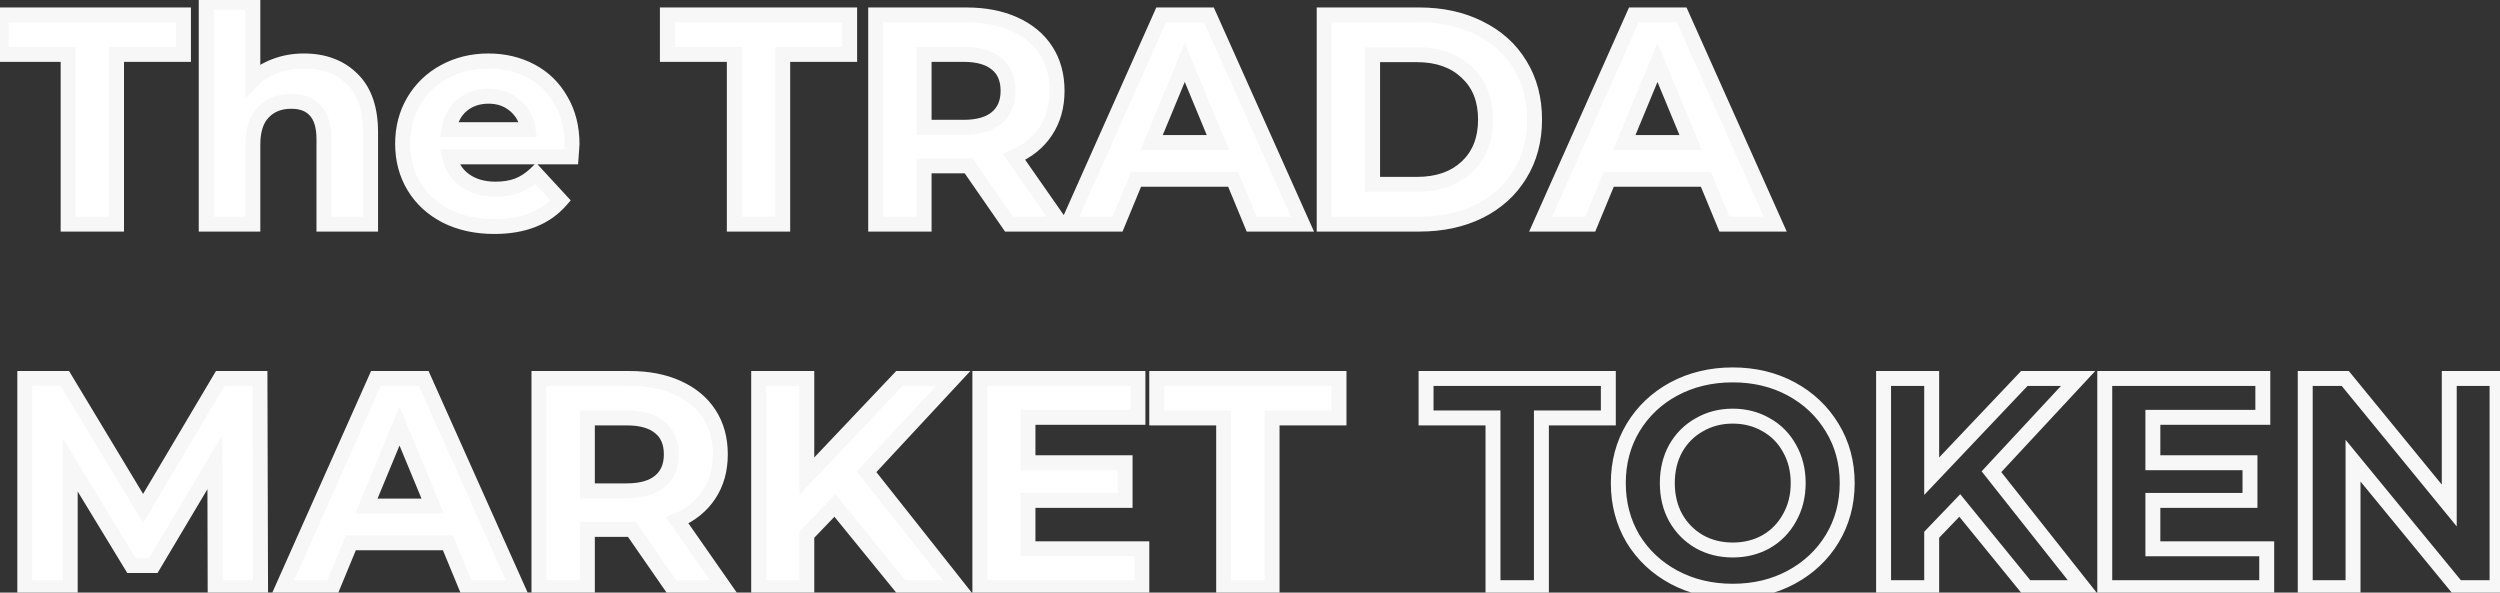 <svg width="502" height="119" viewBox="0 0 502 119" fill="none" xmlns="http://www.w3.org/2000/svg">
<rect x="0" y="0" width="502" height="119" fill="#333333" stroke="none"/>
<path d="M13.68 10.92H0.24V3H36.84V10.92H23.4V45H13.68V10.92ZM61.03 12.24C65.03 12.24 68.25 13.44 70.69 15.84C73.17 18.24 74.41 21.8 74.41 26.52V45H65.05V27.96C65.05 25.4 64.49 23.5 63.37 22.26C62.25 20.98 60.63 20.34 58.51 20.34C56.15 20.34 54.27 21.08 52.87 22.56C51.47 24 50.77 26.16 50.77 29.04V45H41.41V0.48H50.77V16.08C52.01 14.84 53.51 13.9 55.27 13.26C57.03 12.58 58.95 12.24 61.03 12.24ZM114.866 28.98C114.866 29.1 114.806 29.94 114.686 31.5H90.266C90.706 33.5 91.746 35.08 93.386 36.24C95.026 37.4 97.066 37.98 99.506 37.98C101.186 37.98 102.666 37.74 103.946 37.26C105.266 36.74 106.486 35.94 107.606 34.86L112.586 40.26C109.546 43.74 105.106 45.48 99.266 45.48C95.626 45.48 92.406 44.78 89.606 43.38C86.806 41.94 84.646 39.96 83.126 37.44C81.606 34.92 80.846 32.06 80.846 28.86C80.846 25.7 81.586 22.86 83.066 20.34C84.586 17.78 86.646 15.8 89.246 14.4C91.886 12.96 94.826 12.24 98.066 12.24C101.226 12.24 104.086 12.92 106.646 14.28C109.206 15.64 111.206 17.6 112.646 20.16C114.126 22.68 114.866 25.62 114.866 28.98ZM98.126 19.32C96.006 19.32 94.226 19.92 92.786 21.12C91.346 22.32 90.466 23.96 90.146 26.04H106.046C105.726 24 104.846 22.38 103.406 21.18C101.966 19.94 100.206 19.32 98.126 19.32ZM147.45 10.92H134.01V3H170.61V10.92H157.17V45H147.45V10.92ZM202.599 45L194.499 33.3H194.019H185.559V45H175.839V3H194.019C197.739 3 200.959 3.62 203.679 4.86C206.439 6.1 208.559 7.86 210.039 10.14C211.519 12.42 212.259 15.12 212.259 18.24C212.259 21.36 211.499 24.06 209.979 26.34C208.499 28.58 206.379 30.3 203.619 31.5L213.039 45H202.599ZM202.419 18.24C202.419 15.88 201.659 14.08 200.139 12.84C198.619 11.56 196.399 10.92 193.479 10.92H185.559V25.56H193.479C196.399 25.56 198.619 24.92 200.139 23.64C201.659 22.36 202.419 20.56 202.419 18.24ZM247.62 36H228.12L224.4 45H214.44L233.16 3H242.76L261.54 45H251.34L247.62 36ZM244.56 28.62L237.9 12.54L231.24 28.62H244.56ZM265.898 3H284.978C289.538 3 293.558 3.88 297.038 5.64C300.558 7.36 303.278 9.8 305.198 12.96C307.158 16.12 308.138 19.8 308.138 24C308.138 28.2 307.158 31.88 305.198 35.04C303.278 38.2 300.558 40.66 297.038 42.42C293.558 44.14 289.538 45 284.978 45H265.898V3ZM284.498 37.02C288.698 37.02 292.038 35.86 294.518 33.54C297.038 31.18 298.298 28 298.298 24C298.298 20 297.038 16.84 294.518 14.52C292.038 12.16 288.698 10.98 284.498 10.98H275.618V37.02H284.498ZM342.542 36H323.042L319.322 45H309.362L328.082 3H337.682L356.462 45H346.262L342.542 36ZM339.482 28.62L332.822 12.54L326.162 28.62H339.482ZM43.2 118L43.14 92.8L30.78 113.56H26.4L14.1 93.34V118H4.98V76H13.02L28.74 102.1L44.22 76H52.2L52.32 118H43.2ZM89.945 109H70.445L66.725 118H56.765L75.485 76H85.085L103.865 118H93.665L89.945 109ZM86.885 101.62L80.225 85.54L73.565 101.62H86.885ZM134.982 118L126.882 106.3H126.402H117.942V118H108.222V76H126.402C130.122 76 133.342 76.62 136.062 77.86C138.822 79.1 140.942 80.86 142.422 83.14C143.902 85.42 144.642 88.12 144.642 91.24C144.642 94.36 143.882 97.06 142.362 99.34C140.882 101.58 138.762 103.3 136.002 104.5L145.422 118H134.982ZM134.802 91.24C134.802 88.88 134.042 87.08 132.522 85.84C131.002 84.56 128.782 83.92 125.862 83.92H117.942V98.56H125.862C128.782 98.56 131.002 97.92 132.522 96.64C134.042 95.36 134.802 93.56 134.802 91.24ZM167.643 101.5L162.003 107.38V118H152.343V76H162.003V95.62L180.603 76H191.403L174.003 94.72L192.423 118H181.083L167.643 101.5ZM229.277 110.2V118H196.757V76H228.497V83.8H206.417V92.92H225.917V100.48H206.417V110.2H229.277ZM245.711 83.92H232.271V76H268.871V83.92H255.431V118H245.711V83.92Z" fill="white"/>
<path d="M13.68 10.92H15.18V9.42H13.68V10.92ZM0.24 10.92H-1.26V12.42H0.24V10.92ZM0.24 3V1.5H-1.26V3H0.24ZM36.84 3H38.34V1.5H36.84V3ZM36.84 10.92V12.42H38.34V10.92H36.84ZM23.4 10.92V9.42H21.9V10.92H23.4ZM23.4 45V46.5H24.9V45H23.4ZM13.68 45H12.18V46.5H13.68V45ZM13.68 9.42H0.24V12.42H13.68V9.42ZM1.74 10.92V3H-1.26V10.92H1.74ZM0.24 4.5H36.84V1.5H0.24V4.5ZM35.34 3V10.92H38.34V3H35.34ZM36.84 9.42H23.4V12.42H36.84V9.42ZM21.9 10.92V45H24.9V10.92H21.9ZM23.4 43.5H13.68V46.5H23.4V43.5ZM15.18 45V10.92H12.18V45H15.18ZM70.69 15.84L69.638 16.909L69.647 16.918L70.69 15.84ZM74.41 45V46.5H75.91V45H74.41ZM65.05 45H63.55V46.5H65.05V45ZM63.37 22.26L62.241 23.248L62.249 23.257L62.257 23.265L63.37 22.26ZM52.87 22.56L53.945 23.606L53.953 23.598L53.959 23.591L52.87 22.56ZM50.77 45V46.5H52.27V45H50.77ZM41.41 45H39.91V46.5H41.41V45ZM41.41 0.48V-1.02H39.91V0.48H41.41ZM50.77 0.48H52.27V-1.02H50.77V0.48ZM50.77 16.08H49.27V19.701L51.831 17.141L50.77 16.08ZM55.27 13.26L55.782 14.67L55.797 14.665L55.81 14.659L55.27 13.26ZM61.03 13.74C64.708 13.74 67.526 14.832 69.638 16.909L71.742 14.771C68.974 12.048 65.352 10.74 61.03 10.74V13.74ZM69.647 16.918C71.74 18.944 72.91 22.053 72.91 26.52H75.91C75.91 21.547 74.6 17.536 71.733 14.762L69.647 16.918ZM72.91 26.52V45H75.91V26.52H72.91ZM74.41 43.5H65.05V46.5H74.41V43.5ZM66.55 45V27.96H63.55V45H66.55ZM66.55 27.96C66.55 25.219 65.956 22.885 64.483 21.255L62.257 23.265C63.024 24.115 63.55 25.581 63.55 27.96H66.55ZM64.499 21.272C63.026 19.589 60.947 18.84 58.51 18.84V21.84C60.312 21.84 61.474 22.371 62.241 23.248L64.499 21.272ZM58.51 18.84C55.809 18.84 53.509 19.702 51.78 21.529L53.959 23.591C55.031 22.458 56.491 21.84 58.51 21.84V18.84ZM51.794 21.514C50.023 23.336 49.27 25.939 49.27 29.04H52.27C52.27 26.381 52.916 24.664 53.945 23.606L51.794 21.514ZM49.27 29.04V45H52.27V29.04H49.27ZM50.77 43.5H41.41V46.5H50.77V43.5ZM42.91 45V0.48H39.91V45H42.91ZM41.41 1.98H50.77V-1.02H41.41V1.98ZM49.27 0.48V16.08H52.27V0.48H49.27ZM51.831 17.141C52.905 16.066 54.214 15.24 55.782 14.67L54.757 11.85C52.806 12.56 51.115 13.614 49.709 15.019L51.831 17.141ZM55.81 14.659C57.381 14.052 59.116 13.74 61.03 13.74V10.74C58.784 10.74 56.678 11.108 54.729 11.861L55.81 14.659ZM114.686 31.5V33H116.075L116.181 31.615L114.686 31.5ZM90.266 31.5V30H88.4L88.801 31.822L90.266 31.5ZM93.386 36.24L94.252 35.015L93.386 36.24ZM103.946 37.26L104.472 38.664L104.484 38.66L104.496 38.656L103.946 37.26ZM107.606 34.86L108.708 33.843L107.669 32.716L106.565 33.78L107.606 34.86ZM112.586 40.26L113.715 41.247L114.601 40.233L113.688 39.243L112.586 40.26ZM89.606 43.38L88.92 44.714L88.927 44.718L88.935 44.722L89.606 43.38ZM83.126 37.44L81.841 38.215L83.126 37.44ZM83.066 20.34L81.776 19.574L81.772 19.58L83.066 20.34ZM89.246 14.4L89.957 15.721L89.964 15.717L89.246 14.4ZM106.646 14.28L107.35 12.955L106.646 14.28ZM112.646 20.16L111.338 20.895L111.345 20.908L111.352 20.92L112.646 20.16ZM92.786 21.12L91.826 19.968L92.786 21.12ZM90.146 26.04L88.663 25.812L88.397 27.54H90.146V26.04ZM106.046 26.04V27.54H107.799L107.528 25.808L106.046 26.04ZM103.406 21.18L102.427 22.317L102.436 22.325L102.446 22.332L103.406 21.18ZM113.366 28.98C113.366 28.971 113.357 29.135 113.325 29.593C113.295 30.009 113.25 30.606 113.19 31.385L116.181 31.615C116.297 30.111 116.366 29.176 116.366 28.98H113.366ZM114.686 30H90.266V33H114.686V30ZM88.801 31.822C89.319 34.179 90.568 36.084 92.52 37.465L94.252 35.015C92.924 34.076 92.092 32.821 91.731 31.178L88.801 31.822ZM92.52 37.465C94.463 38.839 96.823 39.48 99.506 39.48V36.48C97.308 36.48 95.588 35.961 94.252 35.015L92.52 37.465ZM99.506 39.48C101.326 39.48 102.99 39.22 104.472 38.664L103.419 35.855C102.341 36.26 101.046 36.48 99.506 36.48V39.48ZM104.496 38.656C106.015 38.057 107.399 37.143 108.647 35.94L106.565 33.78C105.572 34.737 104.516 35.423 103.396 35.864L104.496 38.656ZM106.503 35.877L111.483 41.277L113.688 39.243L108.708 33.843L106.503 35.877ZM111.456 39.273C108.773 42.345 104.796 43.98 99.266 43.98V46.98C105.416 46.98 110.319 45.135 113.715 41.247L111.456 39.273ZM99.266 43.98C95.821 43.98 92.837 43.319 90.277 42.038L88.935 44.722C91.975 46.242 95.431 46.98 99.266 46.98V43.98ZM90.292 42.046C87.721 40.724 85.776 38.93 84.41 36.665L81.841 38.215C83.515 40.99 85.89 43.156 88.92 44.714L90.292 42.046ZM84.41 36.665C83.043 34.399 82.346 31.812 82.346 28.86H79.346C79.346 32.308 80.168 35.441 81.841 38.215L84.41 36.665ZM82.346 28.86C82.346 25.945 83.025 23.371 84.359 21.1L81.772 19.58C80.146 22.349 79.346 25.455 79.346 28.86H82.346ZM84.356 21.106C85.738 18.778 87.599 16.991 89.957 15.721L88.535 13.079C85.693 14.609 83.434 16.782 81.776 19.574L84.356 21.106ZM89.964 15.717C92.367 14.406 95.057 13.74 98.066 13.74V10.74C94.595 10.74 91.405 11.514 88.528 13.083L89.964 15.717ZM98.066 13.74C101.003 13.74 103.618 14.37 105.942 15.605L107.35 12.955C104.554 11.47 101.449 10.74 98.066 10.74V13.74ZM105.942 15.605C108.245 16.828 110.037 18.582 111.338 20.895L113.953 19.425C112.374 16.618 110.166 14.452 107.35 12.955L105.942 15.605ZM111.352 20.92C112.678 23.177 113.366 25.846 113.366 28.98H116.366C116.366 25.393 115.574 22.183 113.939 19.4L111.352 20.92ZM98.126 17.82C95.704 17.82 93.57 18.514 91.826 19.968L93.746 22.272C94.881 21.326 96.308 20.82 98.126 20.82V17.82ZM91.826 19.968C90.07 21.431 89.031 23.418 88.663 25.812L91.628 26.268C91.9 24.502 92.622 23.209 93.746 22.272L91.826 19.968ZM90.146 27.54H106.046V24.54H90.146V27.54ZM107.528 25.808C107.157 23.447 106.115 21.485 104.366 20.028L102.446 22.332C103.577 23.275 104.294 24.553 104.564 26.272L107.528 25.808ZM104.385 20.043C102.646 18.546 100.528 17.82 98.126 17.82V20.82C99.883 20.82 101.286 21.334 102.427 22.317L104.385 20.043ZM147.45 10.92H148.95V9.42H147.45V10.92ZM134.01 10.92H132.51V12.42H134.01V10.92ZM134.01 3V1.5H132.51V3H134.01ZM170.61 3H172.11V1.5H170.61V3ZM170.61 10.92V12.42H172.11V10.92H170.61ZM157.17 10.92V9.42H155.67V10.92H157.17ZM157.17 45V46.5H158.67V45H157.17ZM147.45 45H145.95V46.5H147.45V45ZM147.45 9.42H134.01V12.42H147.45V9.42ZM135.51 10.92V3H132.51V10.92H135.51ZM134.01 4.5H170.61V1.5H134.01V4.5ZM169.11 3V10.92H172.11V3H169.11ZM170.61 9.42H157.17V12.42H170.61V9.42ZM155.67 10.92V45H158.67V10.92H155.67ZM157.17 43.5H147.45V46.5H157.17V43.5ZM148.95 45V10.92H145.95V45H148.95ZM202.599 45L201.366 45.854L201.813 46.5H202.599V45ZM194.499 33.3L195.733 32.446L195.285 31.8H194.499V33.3ZM185.559 33.3V31.8H184.059V33.3H185.559ZM185.559 45V46.5H187.059V45H185.559ZM175.839 45H174.339V46.5H175.839V45ZM175.839 3V1.5H174.339V3H175.839ZM203.679 4.86L203.057 6.225L203.065 6.228L203.679 4.86ZM209.979 26.34L208.731 25.508L208.728 25.513L209.979 26.34ZM203.619 31.5L203.021 30.124L201.34 30.855L202.389 32.358L203.619 31.5ZM213.039 45V46.5H215.915L214.27 44.142L213.039 45ZM200.139 12.84L199.173 13.987L199.182 13.995L199.191 14.002L200.139 12.84ZM185.559 10.92V9.42H184.059V10.92H185.559ZM185.559 25.56H184.059V27.06H185.559V25.56ZM200.139 23.64L201.106 24.787L200.139 23.64ZM203.833 44.146L195.733 32.446L193.266 34.154L201.366 45.854L203.833 44.146ZM194.499 31.8H194.019V34.8H194.499V31.8ZM194.019 31.8H185.559V34.8H194.019V31.8ZM184.059 33.3V45H187.059V33.3H184.059ZM185.559 43.5H175.839V46.5H185.559V43.5ZM177.339 45V3H174.339V45H177.339ZM175.839 4.5H194.019V1.5H175.839V4.5ZM194.019 4.5C197.576 4.5 200.574 5.093 203.057 6.225L204.302 3.495C201.345 2.147 197.903 1.5 194.019 1.5V4.5ZM203.065 6.228C205.592 7.364 207.476 8.945 208.781 10.957L211.298 9.323C209.643 6.775 207.286 4.836 204.294 3.492L203.065 6.228ZM208.781 10.957C210.081 12.959 210.759 15.366 210.759 18.24H213.759C213.759 14.874 212.958 11.881 211.298 9.323L208.781 10.957ZM210.759 18.24C210.759 21.106 210.065 23.507 208.731 25.508L211.227 27.172C212.934 24.613 213.759 21.614 213.759 18.24H210.759ZM208.728 25.513C207.427 27.482 205.548 29.026 203.021 30.124L204.217 32.876C207.21 31.574 209.572 29.678 211.231 27.167L208.728 25.513ZM202.389 32.358L211.809 45.858L214.27 44.142L204.85 30.642L202.389 32.358ZM213.039 43.5H202.599V46.5H213.039V43.5ZM203.919 18.24C203.919 15.531 203.028 13.261 201.088 11.678L199.191 14.002C200.29 14.899 200.919 16.229 200.919 18.24H203.919ZM201.106 11.693C199.213 10.099 196.592 9.42 193.479 9.42V12.42C196.207 12.42 198.026 13.021 199.173 13.987L201.106 11.693ZM193.479 9.42H185.559V12.42H193.479V9.42ZM184.059 10.92V25.56H187.059V10.92H184.059ZM185.559 27.06H193.479V24.06H185.559V27.06ZM193.479 27.06C196.592 27.06 199.213 26.381 201.106 24.787L199.173 22.493C198.026 23.459 196.207 24.06 193.479 24.06V27.06ZM201.106 24.787C203.022 23.173 203.919 20.92 203.919 18.24H200.919C200.919 20.2 200.296 21.547 199.173 22.493L201.106 24.787ZM247.62 36L249.007 35.427L248.624 34.5H247.62V36ZM228.12 36V34.5H227.117L226.734 35.427L228.12 36ZM224.4 45V46.5H225.404L225.787 45.573L224.4 45ZM214.44 45L213.07 44.389L212.13 46.5H214.44V45ZM233.16 3V1.5H232.187L231.79 2.389L233.16 3ZM242.76 3L244.13 2.388L243.733 1.5H242.76V3ZM261.54 45V46.5H263.854L262.91 44.388L261.54 45ZM251.34 45L249.954 45.573L250.337 46.5H251.34V45ZM244.56 28.62V30.12H246.805L245.946 28.046L244.56 28.62ZM237.9 12.54L239.286 11.966L237.9 8.62L236.515 11.966L237.9 12.54ZM231.24 28.62L229.855 28.046L228.996 30.12H231.24V28.62ZM247.62 34.5H228.12V37.5H247.62V34.5ZM226.734 35.427L223.014 44.427L225.787 45.573L229.507 36.573L226.734 35.427ZM224.4 43.5H214.44V46.5H224.4V43.5ZM215.811 45.611L234.531 3.611L231.79 2.389L213.07 44.389L215.811 45.611ZM233.16 4.5H242.76V1.5H233.16V4.5ZM241.391 3.612L260.171 45.612L262.91 44.388L244.13 2.388L241.391 3.612ZM261.54 43.5H251.34V46.5H261.54V43.5ZM252.727 44.427L249.007 35.427L246.234 36.573L249.954 45.573L252.727 44.427ZM245.946 28.046L239.286 11.966L236.515 13.114L243.175 29.194L245.946 28.046ZM236.515 11.966L229.855 28.046L232.626 29.194L239.286 13.114L236.515 11.966ZM231.24 30.12H244.56V27.12H231.24V30.12ZM265.898 3V1.5H264.398V3H265.898ZM297.038 5.64L296.361 6.979L296.37 6.983L296.379 6.988L297.038 5.64ZM305.198 12.96L303.916 13.739L303.923 13.751L305.198 12.96ZM305.198 35.04L303.923 34.249L303.916 34.261L305.198 35.04ZM297.038 42.42L297.703 43.765L297.709 43.762L297.038 42.42ZM265.898 45H264.398V46.5H265.898V45ZM294.518 33.54L295.543 34.635L295.543 34.635L294.518 33.54ZM294.518 14.52L293.484 15.607L293.493 15.615L293.502 15.623L294.518 14.52ZM275.618 10.98V9.48H274.118V10.98H275.618ZM275.618 37.02H274.118V38.52H275.618V37.02ZM265.898 4.5H284.978V1.5H265.898V4.5ZM284.978 4.5C289.343 4.5 293.124 5.341 296.361 6.979L297.715 4.301C293.992 2.419 289.733 1.5 284.978 1.5V4.5ZM296.379 6.988C299.658 8.59 302.154 10.839 303.916 13.739L306.48 12.181C304.402 8.761 301.458 6.13 297.697 4.292L296.379 6.988ZM303.923 13.751C305.718 16.643 306.638 20.042 306.638 24H309.638C309.638 19.558 308.598 15.597 306.473 12.169L303.923 13.751ZM306.638 24C306.638 27.958 305.718 31.357 303.923 34.249L306.473 35.831C308.598 32.404 309.638 28.442 309.638 24H306.638ZM303.916 34.261C302.152 37.164 299.652 39.436 296.367 41.078L297.709 43.762C301.464 41.884 304.404 39.236 306.48 35.819L303.916 34.261ZM296.373 41.075C293.133 42.677 289.348 43.5 284.978 43.5V46.5C289.728 46.5 293.983 45.603 297.703 43.765L296.373 41.075ZM284.978 43.5H265.898V46.5H284.978V43.5ZM267.398 45V3H264.398V45H267.398ZM284.498 38.52C288.984 38.52 292.723 37.273 295.543 34.635L293.493 32.445C291.353 34.447 288.412 35.52 284.498 35.52V38.52ZM295.543 34.635C298.415 31.946 299.798 28.343 299.798 24H296.798C296.798 27.657 295.661 30.414 293.493 32.445L295.543 34.635ZM299.798 24C299.798 19.658 298.415 16.069 295.534 13.416L293.502 15.623C295.661 17.611 296.798 20.342 296.798 24H299.798ZM295.552 13.433C292.733 10.751 288.991 9.48 284.498 9.48V12.48C288.405 12.48 291.343 13.569 293.484 15.607L295.552 13.433ZM284.498 9.48H275.618V12.48H284.498V9.48ZM274.118 10.98V37.02H277.118V10.98H274.118ZM275.618 38.52H284.498V35.52H275.618V38.52ZM342.542 36L343.929 35.427L343.545 34.5H342.542V36ZM323.042 36V34.5H322.039L321.656 35.427L323.042 36ZM319.322 45V46.5H320.325L320.709 45.573L319.322 45ZM309.362 45L307.992 44.389L307.052 46.5H309.362V45ZM328.082 3V1.5H327.109L326.712 2.389L328.082 3ZM337.682 3L339.052 2.388L338.655 1.5H337.682V3ZM356.462 45V46.5H358.776L357.832 44.388L356.462 45ZM346.262 45L344.876 45.573L345.259 46.5H346.262V45ZM339.482 28.62V30.12H341.727L340.868 28.046L339.482 28.62ZM332.822 12.54L334.208 11.966L332.822 8.62L331.437 11.966L332.822 12.54ZM326.162 28.62L324.777 28.046L323.918 30.12H326.162V28.62ZM342.542 34.5H323.042V37.5H342.542V34.5ZM321.656 35.427L317.936 44.427L320.709 45.573L324.429 36.573L321.656 35.427ZM319.322 43.5H309.362V46.5H319.322V43.5ZM310.732 45.611L329.452 3.611L326.712 2.389L307.992 44.389L310.732 45.611ZM328.082 4.5H337.682V1.5H328.082V4.5ZM336.313 3.612L355.093 45.612L357.832 44.388L339.052 2.388L336.313 3.612ZM356.462 43.5H346.262V46.5H356.462V43.5ZM347.649 44.427L343.929 35.427L341.156 36.573L344.876 45.573L347.649 44.427ZM340.868 28.046L334.208 11.966L331.437 13.114L338.096 29.194L340.868 28.046ZM331.437 11.966L324.777 28.046L327.548 29.194L334.208 13.114L331.437 11.966ZM326.162 30.12H339.482V27.12H326.162V30.12ZM43.2 118L41.7 118.004L41.704 119.5H43.2V118ZM43.14 92.8L44.64 92.796L44.627 87.37L41.851 92.033L43.14 92.8ZM30.78 113.56V115.06H31.633L32.069 114.327L30.78 113.56ZM26.4 113.56L25.119 114.34L25.557 115.06H26.4V113.56ZM14.1 93.34L15.382 92.56L12.6 87.988V93.34H14.1ZM14.1 118V119.5H15.6V118H14.1ZM4.98 118H3.48V119.5H4.98V118ZM4.98 76V74.5H3.48V76H4.98ZM13.02 76L14.305 75.226L13.868 74.5H13.02V76ZM28.74 102.1L27.455 102.874L28.75 105.024L30.03 102.865L28.74 102.1ZM44.22 76V74.5H43.366L42.93 75.235L44.22 76ZM52.2 76L53.7 75.996L53.696 74.5H52.2V76ZM52.32 118V119.5H53.824L53.82 117.996L52.32 118ZM44.7 117.996L44.64 92.796L41.64 92.804L41.7 118.004L44.7 117.996ZM41.851 92.033L29.491 112.793L32.069 114.327L44.429 93.567L41.851 92.033ZM30.78 112.06H26.4V115.06H30.78V112.06ZM27.681 112.78L15.382 92.56L12.819 94.12L25.119 114.34L27.681 112.78ZM12.6 93.34V118H15.6V93.34H12.6ZM14.1 116.5H4.98V119.5H14.1V116.5ZM6.48 118V76H3.48V118H6.48ZM4.98 77.5H13.02V74.5H4.98V77.5ZM11.735 76.774L27.455 102.874L30.025 101.326L14.305 75.226L11.735 76.774ZM30.03 102.865L45.51 76.765L42.93 75.235L27.45 101.335L30.03 102.865ZM44.22 77.5H52.2V74.5H44.22V77.5ZM50.7 76.004L50.82 118.004L53.82 117.996L53.7 75.996L50.7 76.004ZM52.32 116.5H43.2V119.5H52.32V116.5ZM89.945 109L91.331 108.427L90.948 107.5H89.945V109ZM70.445 109V107.5H69.442L69.058 108.427L70.445 109ZM66.725 118V119.5H67.728L68.111 118.573L66.725 118ZM56.765 118L55.395 117.389L54.454 119.5H56.765V118ZM75.485 76V74.5H74.511L74.115 75.389L75.485 76ZM85.085 76L86.454 75.388L86.057 74.5H85.085V76ZM103.865 118V119.5H106.179L105.234 117.388L103.865 118ZM93.665 118L92.278 118.573L92.662 119.5H93.665V118ZM86.885 101.62V103.12H89.129L88.27 101.046L86.885 101.62ZM80.225 85.54L81.611 84.966L80.225 81.62L78.839 84.966L80.225 85.54ZM73.565 101.62L72.179 101.046L71.32 103.12H73.565V101.62ZM89.945 107.5H70.445V110.5H89.945V107.5ZM69.058 108.427L65.338 117.427L68.111 118.573L71.831 109.573L69.058 108.427ZM66.725 116.5H56.765V119.5H66.725V116.5ZM58.135 118.611L76.855 76.611L74.115 75.389L55.395 117.389L58.135 118.611ZM75.485 77.5H85.085V74.5H75.485V77.5ZM83.715 76.612L102.495 118.612L105.234 117.388L86.454 75.388L83.715 76.612ZM103.865 116.5H93.665V119.5H103.865V116.5ZM95.051 117.427L91.331 108.427L88.558 109.573L92.278 118.573L95.051 117.427ZM88.27 101.046L81.611 84.966L78.839 86.114L85.499 102.194L88.27 101.046ZM78.839 84.966L72.179 101.046L74.951 102.194L81.611 86.114L78.839 84.966ZM73.565 103.12H86.885V100.12H73.565V103.12ZM134.982 118L133.749 118.854L134.196 119.5H134.982V118ZM126.882 106.3L128.115 105.446L127.668 104.8H126.882V106.3ZM117.942 106.3V104.8H116.442V106.3H117.942ZM117.942 118V119.5H119.442V118H117.942ZM108.222 118H106.722V119.5H108.222V118ZM108.222 76V74.5H106.722V76H108.222ZM136.062 77.86L135.44 79.225L135.447 79.228L136.062 77.86ZM142.362 99.34L141.114 98.508L141.111 98.513L142.362 99.34ZM136.002 104.5L135.404 103.124L133.723 103.855L134.772 105.358L136.002 104.5ZM145.422 118V119.5H148.298L146.652 117.142L145.422 118ZM132.522 85.84L131.556 86.987L131.565 86.995L131.574 87.002L132.522 85.84ZM117.942 83.92V82.42H116.442V83.92H117.942ZM117.942 98.56H116.442V100.06H117.942V98.56ZM132.522 96.64L133.488 97.787L132.522 96.64ZM136.215 117.146L128.115 105.446L125.649 107.154L133.749 118.854L136.215 117.146ZM126.882 104.8H126.402V107.8H126.882V104.8ZM126.402 104.8H117.942V107.8H126.402V104.8ZM116.442 106.3V118H119.442V106.3H116.442ZM117.942 116.5H108.222V119.5H117.942V116.5ZM109.722 118V76H106.722V118H109.722ZM108.222 77.5H126.402V74.5H108.222V77.5ZM126.402 77.5C129.959 77.5 132.957 78.093 135.44 79.225L136.684 76.495C133.727 75.147 130.286 74.5 126.402 74.5V77.5ZM135.447 79.228C137.975 80.364 139.858 81.945 141.164 83.957L143.68 82.323C142.026 79.775 139.669 77.836 136.677 76.492L135.447 79.228ZM141.164 83.957C142.464 85.959 143.142 88.366 143.142 91.24H146.142C146.142 87.874 145.341 84.881 143.68 82.323L141.164 83.957ZM143.142 91.24C143.142 94.106 142.448 96.507 141.114 98.508L143.61 100.172C145.317 97.613 146.142 94.614 146.142 91.24H143.142ZM141.111 98.513C139.81 100.482 137.931 102.026 135.404 103.124L136.6 105.876C139.593 104.574 141.955 102.678 143.614 100.167L141.111 98.513ZM134.772 105.358L144.192 118.858L146.652 117.142L137.232 103.642L134.772 105.358ZM145.422 116.5H134.982V119.5H145.422V116.5ZM136.302 91.24C136.302 88.531 135.411 86.261 133.47 84.678L131.574 87.002C132.673 87.899 133.302 89.229 133.302 91.24H136.302ZM133.488 84.693C131.596 83.099 128.974 82.42 125.862 82.42V85.42C128.59 85.42 130.408 86.021 131.556 86.987L133.488 84.693ZM125.862 82.42H117.942V85.42H125.862V82.42ZM116.442 83.92V98.56H119.442V83.92H116.442ZM117.942 100.06H125.862V97.06H117.942V100.06ZM125.862 100.06C128.974 100.06 131.596 99.381 133.488 97.787L131.556 95.493C130.408 96.459 128.59 97.06 125.862 97.06V100.06ZM133.488 97.787C135.405 96.173 136.302 93.92 136.302 91.24H133.302C133.302 93.2 132.679 94.547 131.556 95.493L133.488 97.787ZM167.643 101.5L168.806 100.553L167.735 99.237L166.561 100.462L167.643 101.5ZM162.003 107.38L160.921 106.342L160.503 106.777V107.38H162.003ZM162.003 118V119.5H163.503V118H162.003ZM152.343 118H150.843V119.5H152.343V118ZM152.343 76V74.5H150.843V76H152.343ZM162.003 76H163.503V74.5H162.003V76ZM162.003 95.62H160.503V99.382L163.092 96.652L162.003 95.62ZM180.603 76V74.5H179.958L179.515 74.968L180.603 76ZM191.403 76L192.502 77.021L194.845 74.5H191.403V76ZM174.003 94.72L172.905 93.699L172.028 94.641L172.827 95.651L174.003 94.72ZM192.423 118V119.5H195.523L193.6 117.069L192.423 118ZM181.083 118L179.92 118.947L180.37 119.5H181.083V118ZM166.561 100.462L160.921 106.342L163.086 108.418L168.726 102.538L166.561 100.462ZM160.503 107.38V118H163.503V107.38H160.503ZM162.003 116.5H152.343V119.5H162.003V116.5ZM153.843 118V76H150.843V118H153.843ZM152.343 77.5H162.003V74.5H152.343V77.5ZM160.503 76V95.62H163.503V76H160.503ZM163.092 96.652L181.692 77.032L179.515 74.968L160.915 94.588L163.092 96.652ZM180.603 77.5H191.403V74.5H180.603V77.5ZM190.305 74.979L172.905 93.699L175.102 95.741L192.502 77.021L190.305 74.979ZM172.827 95.651L191.247 118.931L193.6 117.069L175.18 93.789L172.827 95.651ZM192.423 116.5H181.083V119.5H192.423V116.5ZM182.246 117.053L168.806 100.553L166.48 102.447L179.92 118.947L182.246 117.053ZM229.277 110.2H230.777V108.7H229.277V110.2ZM229.277 118V119.5H230.777V118H229.277ZM196.757 118H195.257V119.5H196.757V118ZM196.757 76V74.5H195.257V76H196.757ZM228.497 76H229.997V74.5H228.497V76ZM228.497 83.8V85.3H229.997V83.8H228.497ZM206.417 83.8V82.3H204.917V83.8H206.417ZM206.417 92.92H204.917V94.42H206.417V92.92ZM225.917 92.92H227.417V91.42H225.917V92.92ZM225.917 100.48V101.98H227.417V100.48H225.917ZM206.417 100.48V98.98H204.917V100.48H206.417ZM206.417 110.2H204.917V111.7H206.417V110.2ZM227.777 110.2V118H230.777V110.2H227.777ZM229.277 116.5H196.757V119.5H229.277V116.5ZM198.257 118V76H195.257V118H198.257ZM196.757 77.5H228.497V74.5H196.757V77.5ZM226.997 76V83.8H229.997V76H226.997ZM228.497 82.3H206.417V85.3H228.497V82.3ZM204.917 83.8V92.92H207.917V83.8H204.917ZM206.417 94.42H225.917V91.42H206.417V94.42ZM224.417 92.92V100.48H227.417V92.92H224.417ZM225.917 98.98H206.417V101.98H225.917V98.98ZM204.917 100.48V110.2H207.917V100.48H204.917ZM206.417 111.7H229.277V108.7H206.417V111.7ZM245.711 83.92H247.211V82.42H245.711V83.92ZM232.271 83.92H230.771V85.42H232.271V83.92ZM232.271 76V74.5H230.771V76H232.271ZM268.871 76H270.371V74.5H268.871V76ZM268.871 83.92V85.42H270.371V83.92H268.871ZM255.431 83.92V82.42H253.931V83.92H255.431ZM255.431 118V119.5H256.931V118H255.431ZM245.711 118H244.211V119.5H245.711V118ZM245.711 82.42H232.271V85.42H245.711V82.42ZM233.771 83.92V76H230.771V83.92H233.771ZM232.271 77.5H268.871V74.5H232.271V77.5ZM267.371 76V83.92H270.371V76H267.371ZM268.871 82.42H255.431V85.42H268.871V82.42ZM253.931 83.92V118H256.931V83.92H253.931ZM255.431 116.5H245.711V119.5H255.431V116.5ZM247.211 118V83.92H244.211V118H247.211ZM299.793 83.92H301.293V82.42H299.793V83.92ZM286.353 83.92H284.853V85.42H286.353V83.92ZM286.353 76V74.5H284.853V76H286.353ZM322.953 76H324.453V74.5H322.953V76ZM322.953 83.92V85.42H324.453V83.92H322.953ZM309.513 83.92V82.42H308.013V83.92H309.513ZM309.513 118V119.5H311.013V118H309.513ZM299.793 118H298.293V119.5H299.793V118ZM299.793 82.42H286.353V85.42H299.793V82.42ZM287.853 83.92V76H284.853V83.92H287.853ZM286.353 77.5H322.953V74.5H286.353V77.5ZM321.453 76V83.92H324.453V76H321.453ZM322.953 82.42H309.513V85.42H322.953V82.42ZM308.013 83.92V118H311.013V83.92H308.013ZM309.513 116.5H299.793V119.5H309.513V116.5ZM301.293 118V83.92H298.293V118H301.293ZM336.117 115.9L335.404 117.22L335.411 117.223L336.117 115.9ZM327.897 108.16L326.605 108.923L326.611 108.932L326.616 108.941L327.897 108.16ZM327.897 85.9L326.612 85.126L326.61 85.131L327.897 85.9ZM336.117 78.1L335.411 76.777L335.404 76.78L336.117 78.1ZM367.917 85.9L366.632 86.674L366.637 86.681L367.917 85.9ZM367.917 108.16L369.198 108.941L369.202 108.934L367.917 108.16ZM359.697 115.9L360.41 117.22L359.697 115.9ZM354.657 108.76L355.39 110.069L355.4 110.063L355.41 110.058L354.657 108.76ZM359.337 103.96L358.033 103.219L358.028 103.228L358.022 103.238L359.337 103.96ZM359.337 90.04L358.022 90.762L358.028 90.772L358.033 90.781L359.337 90.04ZM354.657 85.3L353.905 86.597L353.914 86.603L353.924 86.609L354.657 85.3ZM341.217 85.3L341.95 86.609L341.96 86.603L341.97 86.597L341.217 85.3ZM336.477 90.04L335.173 89.299L335.168 89.308L335.162 89.318L336.477 90.04ZM336.477 103.96L335.162 104.682L335.168 104.692L335.173 104.701L336.477 103.96ZM341.217 108.76L340.465 110.058L340.474 110.063L340.484 110.069L341.217 108.76ZM347.937 117.22C343.8 117.22 340.107 116.33 336.824 114.577L335.411 117.223C339.168 119.23 343.354 120.22 347.937 120.22V117.22ZM336.83 114.58C333.577 112.823 331.035 110.425 329.178 107.379L326.616 108.941C328.759 112.455 331.698 115.217 335.404 117.22L336.83 114.58ZM329.189 107.397C327.375 104.324 326.457 100.871 326.457 97H323.457C323.457 101.369 324.5 105.356 326.605 108.923L329.189 107.397ZM326.457 97C326.457 93.129 327.375 89.699 329.185 86.669L326.61 85.131C324.5 88.661 323.457 92.631 323.457 97H326.457ZM329.182 86.674C331.041 83.589 333.581 81.175 336.83 79.42L335.404 76.78C331.693 78.785 328.754 81.571 326.612 85.126L329.182 86.674ZM336.824 79.423C340.107 77.67 343.8 76.78 347.937 76.78V73.78C343.354 73.78 339.168 74.77 335.411 76.777L336.824 79.423ZM347.937 76.78C352.074 76.78 355.745 77.67 358.984 79.42L360.41 76.78C356.689 74.77 352.52 73.78 347.937 73.78V76.78ZM358.984 79.42C362.233 81.175 364.774 83.589 366.632 86.674L369.202 85.126C367.061 81.571 364.121 78.785 360.41 76.78L358.984 79.42ZM366.637 86.681C368.483 89.709 369.417 93.135 369.417 97H372.417C372.417 92.625 371.352 88.651 369.198 85.119L366.637 86.681ZM369.417 97C369.417 100.865 368.483 104.314 366.632 107.386L369.202 108.934C371.352 105.366 372.417 101.375 372.417 97H369.417ZM366.637 107.379C364.779 110.425 362.238 112.823 358.984 114.58L360.41 117.22C364.117 115.217 367.055 112.455 369.198 108.941L366.637 107.379ZM358.984 114.58C355.745 116.33 352.074 117.22 347.937 117.22V120.22C352.52 120.22 356.689 119.23 360.41 117.22L358.984 114.58ZM347.937 111.94C350.652 111.94 353.148 111.324 355.39 110.069L353.924 107.451C352.166 108.436 350.182 108.94 347.937 108.94V111.94ZM355.41 110.058C357.648 108.76 359.401 106.96 360.652 104.682L358.022 103.238C357.033 105.04 355.667 106.44 353.905 107.462L355.41 110.058ZM360.641 104.701C361.943 102.412 362.577 99.831 362.577 97H359.577C359.577 99.369 359.051 101.428 358.033 103.219L360.641 104.701ZM362.577 97C362.577 94.169 361.943 91.588 360.641 89.299L358.033 90.781C359.051 92.572 359.577 94.631 359.577 97H362.577ZM360.652 89.318C359.399 87.036 357.639 85.251 355.39 83.991L353.924 86.609C355.675 87.589 357.035 88.964 358.022 90.762L360.652 89.318ZM355.41 84.002C353.165 82.7 350.662 82.06 347.937 82.06V85.06C350.173 85.06 352.15 85.58 353.905 86.597L355.41 84.002ZM347.937 82.06C345.213 82.06 342.71 82.7 340.465 84.002L341.97 86.597C343.725 85.58 345.702 85.06 347.937 85.06V82.06ZM340.484 83.991C338.24 85.248 336.465 87.027 335.173 89.299L337.781 90.781C338.809 88.973 340.194 87.592 341.95 86.609L340.484 83.991ZM335.162 89.318C333.907 91.604 333.297 94.178 333.297 97H336.297C336.297 94.622 336.807 92.556 337.792 90.762L335.162 89.318ZM333.297 97C333.297 99.822 333.907 102.396 335.162 104.682L337.792 103.238C336.807 101.444 336.297 99.378 336.297 97H333.297ZM335.173 104.701C336.462 106.969 338.231 108.762 340.465 110.058L341.97 107.462C340.203 106.438 338.812 105.031 337.781 103.219L335.173 104.701ZM340.484 110.069C342.726 111.324 345.222 111.94 347.937 111.94V108.94C345.692 108.94 343.708 108.436 341.95 107.451L340.484 110.069ZM393.522 101.5L394.685 100.553L393.614 99.237L392.44 100.462L393.522 101.5ZM387.882 107.38L386.8 106.342L386.382 106.777V107.38H387.882ZM387.882 118V119.5H389.382V118H387.882ZM378.222 118H376.722V119.5H378.222V118ZM378.222 76V74.5H376.722V76H378.222ZM387.882 76H389.382V74.5H387.882V76ZM387.882 95.62H386.382V99.382L388.971 96.652L387.882 95.62ZM406.482 76V74.5H405.837L405.394 74.968L406.482 76ZM417.282 76L418.381 77.021L420.724 74.5H417.282V76ZM399.882 94.72L398.784 93.699L397.907 94.641L398.706 95.651L399.882 94.72ZM418.302 118V119.5H421.402L419.479 117.069L418.302 118ZM406.962 118L405.799 118.947L406.249 119.5H406.962V118ZM392.44 100.462L386.8 106.342L388.965 108.418L394.605 102.538L392.44 100.462ZM386.382 107.38V118H389.382V107.38H386.382ZM387.882 116.5H378.222V119.5H387.882V116.5ZM379.722 118V76H376.722V118H379.722ZM378.222 77.5H387.882V74.5H378.222V77.5ZM386.382 76V95.62H389.382V76H386.382ZM388.971 96.652L407.571 77.032L405.394 74.968L386.794 94.588L388.971 96.652ZM406.482 77.5H417.282V74.5H406.482V77.5ZM416.184 74.979L398.784 93.699L400.981 95.741L418.381 77.021L416.184 74.979ZM398.706 95.651L417.126 118.931L419.479 117.069L401.059 93.789L398.706 95.651ZM418.302 116.5H406.962V119.5H418.302V116.5ZM408.125 117.053L394.685 100.553L392.359 102.447L405.799 118.947L408.125 117.053ZM455.156 110.2H456.656V108.7H455.156V110.2ZM455.156 118V119.5H456.656V118H455.156ZM422.636 118H421.136V119.5H422.636V118ZM422.636 76V74.5H421.136V76H422.636ZM454.376 76H455.876V74.5H454.376V76ZM454.376 83.8V85.3H455.876V83.8H454.376ZM432.296 83.8V82.3H430.796V83.8H432.296ZM432.296 92.92H430.796V94.42H432.296V92.92ZM451.796 92.92H453.296V91.42H451.796V92.92ZM451.796 100.48V101.98H453.296V100.48H451.796ZM432.296 100.48V98.98H430.796V100.48H432.296ZM432.296 110.2H430.796V111.7H432.296V110.2ZM453.656 110.2V118H456.656V110.2H453.656ZM455.156 116.5H422.636V119.5H455.156V116.5ZM424.136 118V76H421.136V118H424.136ZM422.636 77.5H454.376V74.5H422.636V77.5ZM452.876 76V83.8H455.876V76H452.876ZM454.376 82.3H432.296V85.3H454.376V82.3ZM430.796 83.8V92.92H433.796V83.8H430.796ZM432.296 94.42H451.796V91.42H432.296V94.42ZM450.296 92.92V100.48H453.296V92.92H450.296ZM451.796 98.98H432.296V101.98H451.796V98.98ZM430.796 100.48V110.2H433.796V100.48H430.796ZM432.296 111.7H455.156V108.7H432.296V111.7ZM501.41 76H502.91V74.5H501.41V76ZM501.41 118V119.5H502.91V118H501.41ZM493.43 118L492.271 118.952L492.721 119.5H493.43V118ZM472.49 92.5L473.649 91.548L470.99 88.31V92.5H472.49ZM472.49 118V119.5H473.99V118H472.49ZM462.89 118H461.39V119.5H462.89V118ZM462.89 76V74.5H461.39V76H462.89ZM470.93 76L472.091 75.05L471.641 74.5H470.93V76ZM491.81 101.5L490.65 102.45L493.31 105.7V101.5H491.81ZM491.81 76V74.5H490.31V76H491.81ZM499.91 76V118H502.91V76H499.91ZM501.41 116.5H493.43V119.5H501.41V116.5ZM494.589 117.048L473.649 91.548L471.331 93.452L492.271 118.952L494.589 117.048ZM470.99 92.5V118H473.99V92.5H470.99ZM472.49 116.5H462.89V119.5H472.49V116.5ZM464.39 118V76H461.39V118H464.39ZM462.89 77.5H470.93V74.5H462.89V77.5ZM469.77 76.95L490.65 102.45L492.971 100.55L472.091 75.05L469.77 76.95ZM493.31 101.5V76H490.31V101.5H493.31ZM491.81 77.5H501.41V74.5H491.81V77.5Z" fill="#F7F7F7"/>
</svg>
